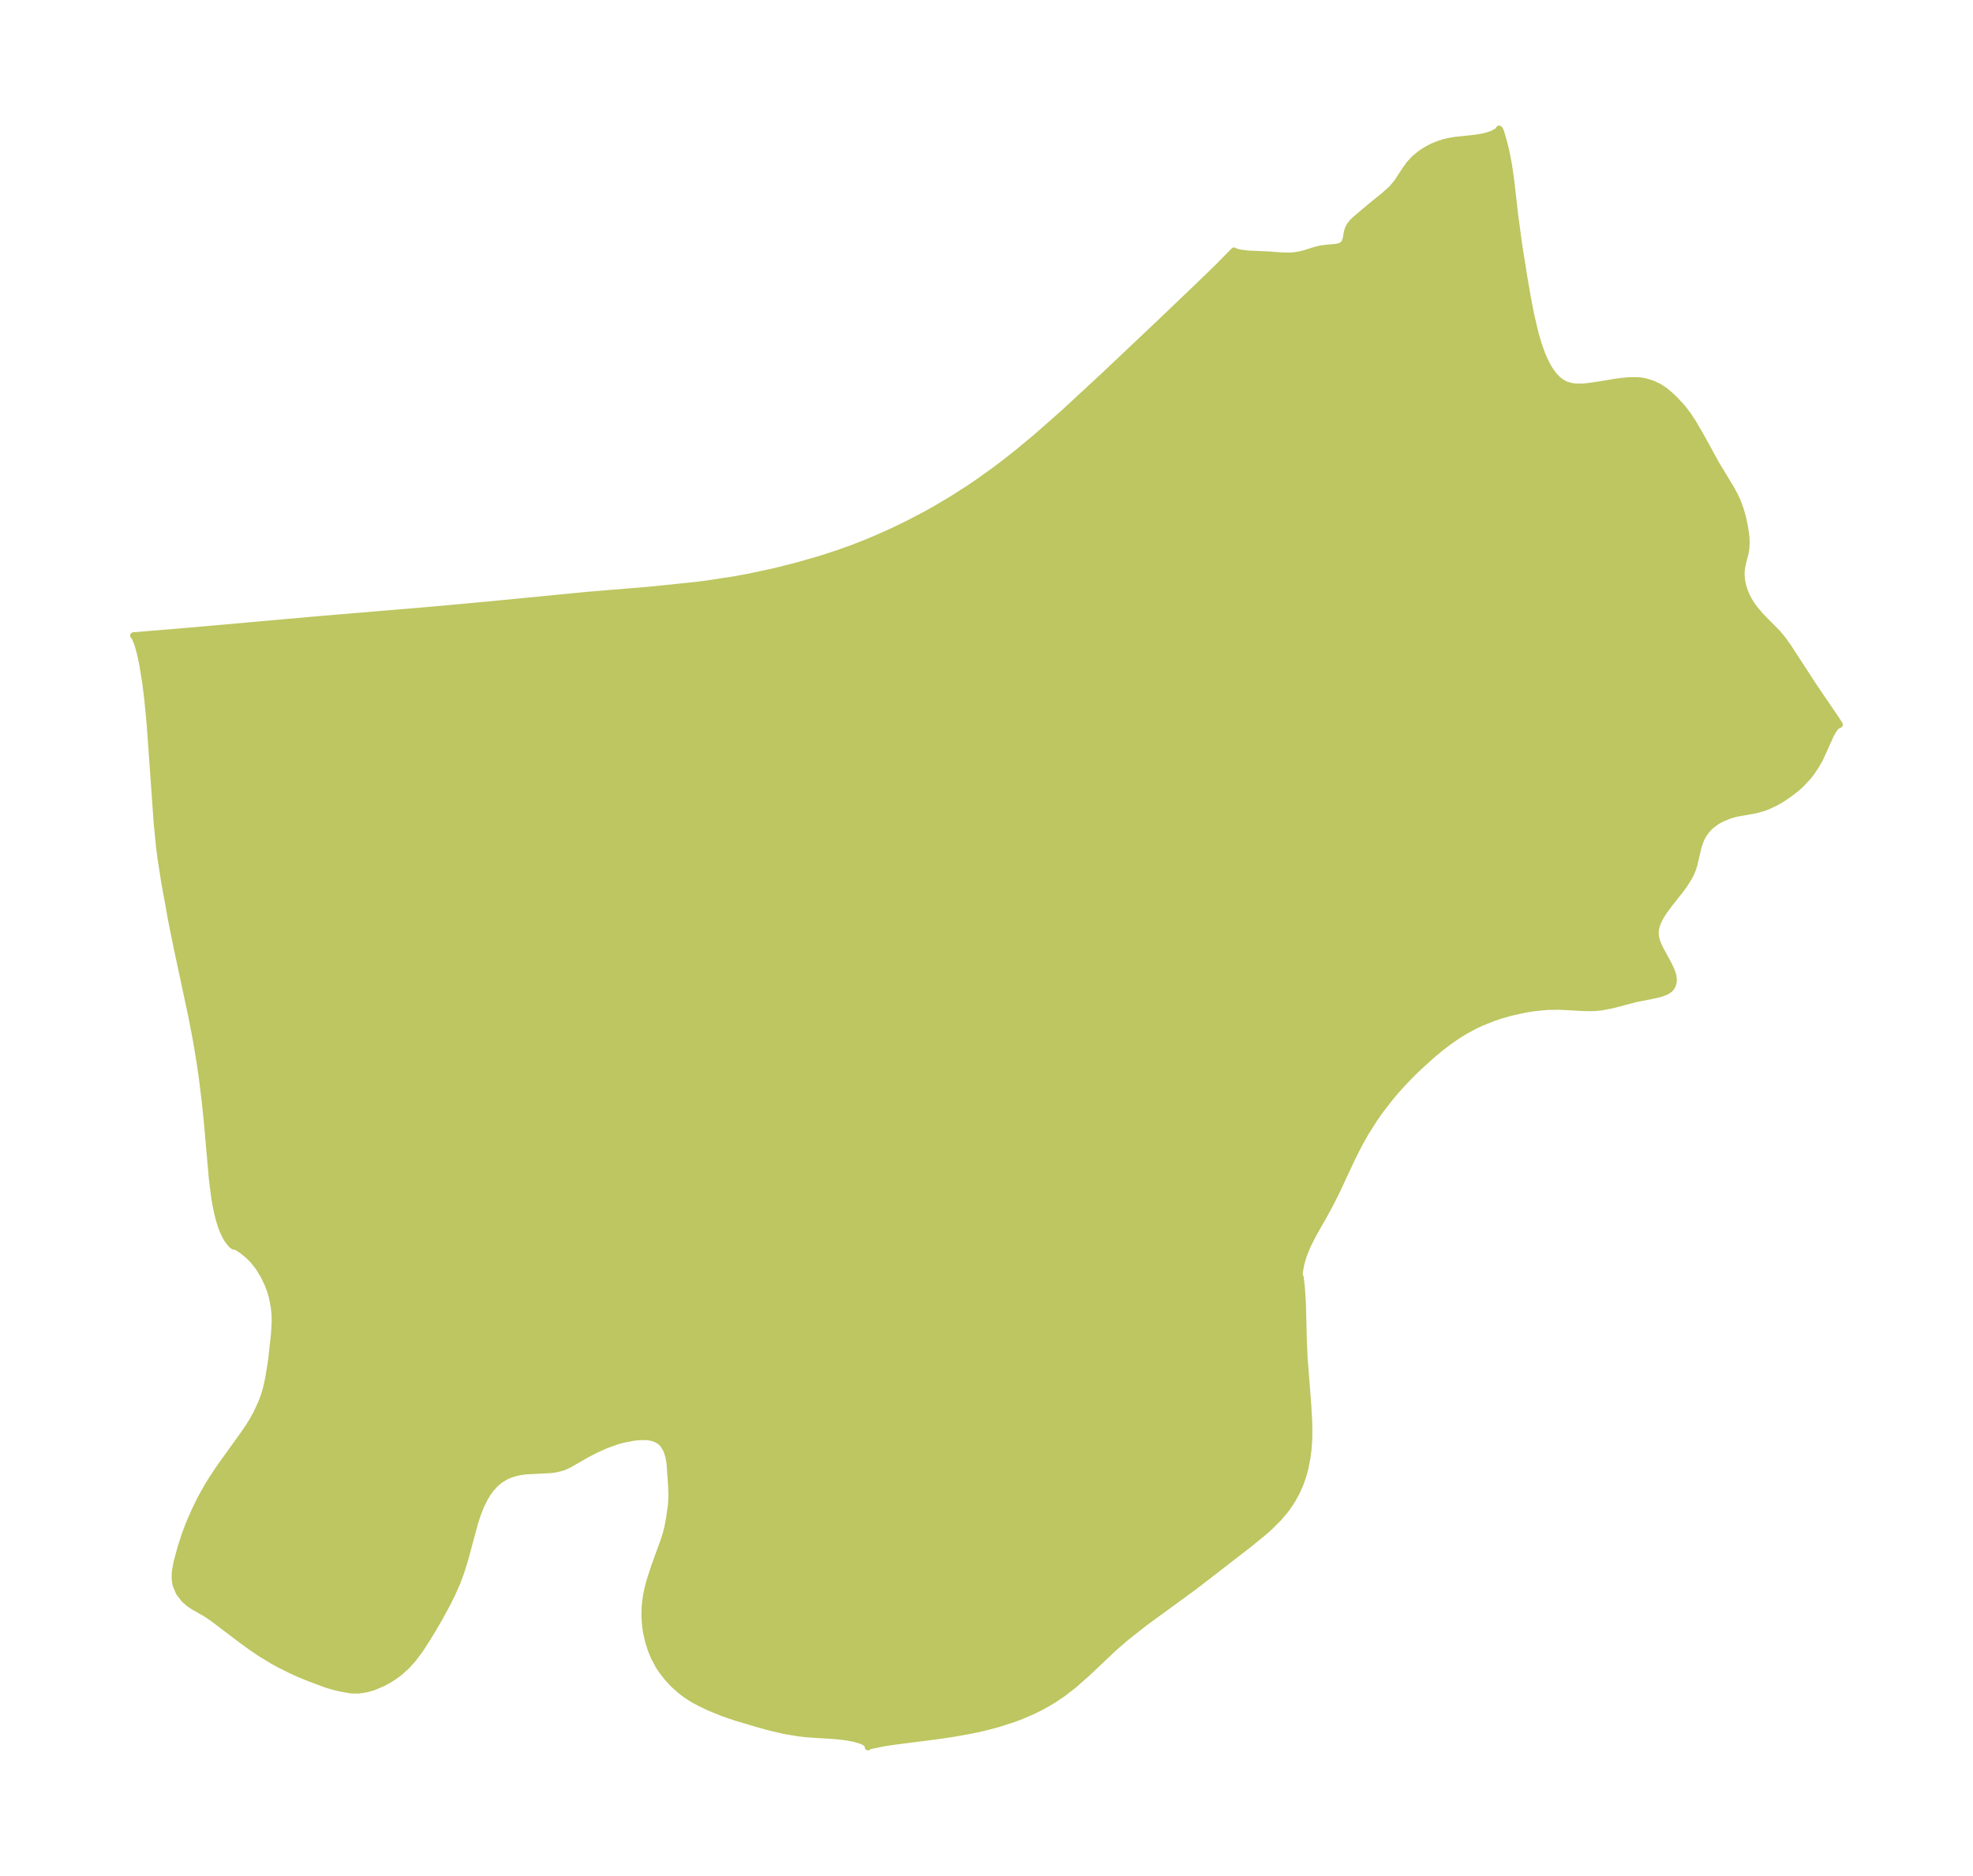 <?xml version="1.0" encoding="UTF-8"?>
<!DOCTYPE svg  PUBLIC '-//W3C//DTD SVG 1.1//EN'  'http://www.w3.org/Graphics/SVG/1.1/DTD/svg11.dtd'>
<svg width="295.01pt" height="280.51pt" version="1.1" viewBox="0 0 295.01 280.51" xmlns="http://www.w3.org/2000/svg" xmlns:xlink="http://www.w3.org/1999/xlink">
 <defs>
  <style type="text/css">*{stroke-linejoin: round; stroke-linecap: butt}</style>
 </defs>
 <g id="figure_1">
  <g id="patch_1">
   <path d="m0 280.51h295.01v-280.51h-295.01v280.51z" fill="none"/>
  </g>
  <g id="axes_1">
   <g id="PatchCollection_1">
    <defs>
     <path id="m0ab6c61a42" d="m227.07-244.11 0.812 5.09 0.489 2.837 0.486 2.559 0.7 2.999 0.53 1.774 0.466 1.279 0.35 0.824 0.482 0.962 0.384 0.64 0.548 0.748 0.552 0.586 0.521 0.419 0.705 0.389 0.856 0.251 0.761 0.087 0.942-0.005 0.768-0.065 1.487-0.211 2.593-0.434 1.328-0.17 0.807-0.062 1.239 1.78e-4 0.626 0.063 0.427 0.075 1.162 0.354 0.975 0.461 0.906 0.605 0.954 0.813 0.529 0.514 1.103 1.196 0.917 1.216 0.719 1.105 1.234 2.132 2.2 4.007 2.172 3.592 0.549 1.005 0.394 0.834 0.453 1.197 0.348 1.208 0.265 1.195 0.196 1.181 0.075 0.697 0.035 0.766-0.044 0.902-0.096 0.595-0.441 1.724-0.136 0.735-0.04 0.535 0.025 0.767 0.098 0.704 0.128 0.56 0.225 0.708 0.347 0.826 0.302 0.58 0.437 0.696 0.493 0.668 0.676 0.804 0.729 0.776 1.951 1.964 0.761 0.915 0.809 1.131 3.897 5.993 3.378 4.959 0.433 0.689-0.398 0.163-0.244 0.266-0.283 0.391-0.365 0.624-1.628 3.606-0.572 1.019-0.656 0.985-0.56 0.728-1.212 1.277-0.594 0.52-0.952 0.737-1.196 0.813-0.863 0.496-1.221 0.572-0.551 0.21-1.125 0.332-2.937 0.525-0.646 0.167-0.632 0.205-1.068 0.455-0.679 0.38-0.819 0.605-0.393 0.378-0.395 0.46-0.386 0.559-0.288 0.532-0.339 0.869-0.208 0.763-0.52 2.242-0.217 0.692-0.306 0.737-0.311 0.594-0.673 1.056-0.569 0.776-1.653 2.093-0.827 1.12-0.557 0.893-0.426 0.914-0.205 0.736-0.053 0.445 0.014 0.596 0.058 0.377 0.202 0.706 0.389 0.862 1.361 2.514 0.377 0.819 0.177 0.515 0.093 0.414 0.035 0.345-0.027 0.448-0.125 0.433-0.244 0.401-0.205 0.208-0.315 0.226-0.31 0.162-0.742 0.268-1.213 0.281-2.375 0.468-3.633 0.949-1.586 0.304-0.801 0.081-0.92 0.033-0.978-0.021-3.549-0.194-1.942 0.035-1.685 0.163-0.841 0.122-0.838 0.145-1.992 0.441-1.689 0.485-0.984 0.334-1.762 0.707-0.914 0.428-1.364 0.727-1.204 0.738-1.447 1.005-1.067 0.817-1.21 0.996-2.155 1.939-1.095 1.066-1.153 1.191-1.169 1.296-0.904 1.075-1.483 1.928-0.781 1.113-1.266 1.985-0.953 1.678-1.043 2.036-2.312 4.946-0.944 1.909-0.88 1.637-1.664 2.915-0.869 1.691-0.469 1.091-0.263 0.716-0.348 1.188-0.203 1.178-0.011 0.443 0.029 0.207 0.106 0.152 0.178 1.562 0.154 2.451 0.13 5.287 0.116 2.627 0.532 6.888 0.154 2.591 0.031 1.532-0.024 1.282-0.113 1.592-0.155 1.177-0.298 1.509-0.236 0.899-0.281 0.883-0.287 0.76-0.474 1.053-0.696 1.259-0.697 1.039-0.471 0.615-0.784 0.914-1.363 1.367-0.818 0.734-2.239 1.831-8.293 6.409-7.275 5.305-2.873 2.258-1.716 1.482-4.086 3.861-2.028 1.79-1.625 1.251-1.286 0.868-1.149 0.691-0.966 0.524-1.178 0.577-1.579 0.68-1.084 0.413-2.471 0.8-2.19 0.569-2.024 0.434-2.594 0.457-2.15 0.315-6.504 0.835-1.681 0.258-1.856 0.382-0.286 0.096-0.115 0.103 0.001-0.271-0.329-0.346-0.311-0.184-0.447-0.19-0.92-0.264-1.146-0.222-1.581-0.191-4.427-0.286-1.222-0.14-2.076-0.348-1.995-0.457-2.138-0.588-3.103-0.922-1.987-0.676-1.965-0.801-1.325-0.624-1.126-0.6-0.988-0.622-0.947-0.715-1.07-0.962-0.879-0.949-0.894-1.159-0.456-0.708-0.633-1.199-0.45-1.079-0.392-1.206-0.326-1.421-0.137-0.911-0.109-1.498 0.015-1.145 0.081-0.961 0.151-1.04 0.203-0.986 0.268-1.038 0.715-2.223 1.401-3.841 0.313-0.978 0.251-0.94 0.281-1.5 0.293-2.014 0.063-1.441-0.046-1.461-0.243-3.38-0.178-1.004-0.286-0.862-0.368-0.676-0.195-0.258-0.329-0.331-0.412-0.288-0.364-0.179-0.434-0.148-0.393-0.085-0.437-0.054-0.704-0.021-0.686 0.037-0.732 0.086-1.429 0.278-1.019 0.28-1.611 0.58-1.418 0.635-1.472 0.761-2.617 1.506-0.932 0.41-0.99 0.258-0.805 0.106-3.727 0.197-0.856 0.118-0.708 0.154-0.713 0.223-0.75 0.329-0.867 0.536-0.635 0.531-0.732 0.805-0.404 0.555-0.5 0.823-0.521 1.054-0.516 1.297-0.405 1.222-1.502 5.564-0.588 1.893-0.561 1.508-0.761 1.732-0.589 1.198-1.261 2.335-1.05 1.801-0.896 1.472-1.004 1.541-1.039 1.393-0.991 1.099-1.03 0.924-0.791 0.588-0.845 0.536-0.865 0.465-1.383 0.584-1.049 0.307-1.196 0.181-1.049-0.017-1.589-0.268-1.073-0.259-1.095-0.323-2.595-0.969-1.492-0.616-1.14-0.514-1.84-0.919-0.833-0.457-1.973-1.197-1.33-0.901-1.382-1.002-4.524-3.421-0.955-0.633-1.779-1.016-0.665-0.44-0.703-0.611-0.785-1.006-0.476-1.099-0.11-0.523-0.044-0.4-0.012-0.612 0.041-0.571 0.231-1.308 0.613-2.263 0.607-1.878 0.606-1.623 0.914-2.096 0.854-1.732 0.943-1.695 0.761-1.238 1.108-1.669 3.538-4.921 0.867-1.267 0.643-1.05 0.471-0.87 0.721-1.561 0.348-0.908 0.246-0.764 0.198-0.738 0.288-1.351 0.418-2.562 0.443-4.071 0.101-1.728-0.018-1.01-0.12-1.24-0.285-1.441-0.272-0.94-0.355-0.964-0.571-1.222-0.804-1.327-0.699-0.905-0.338-0.372-0.642-0.616-0.83-0.674-0.799-0.514-0.318-0.088-0.088 0.021-0.148-0.08-0.322-0.295-0.512-0.668-0.248-0.419-0.368-0.762-0.275-0.698-0.382-1.219-0.263-1.078-0.215-1.085-0.192-1.17-0.329-2.614-0.741-8.396-0.294-2.921-0.45-3.653-0.412-2.851-0.501-2.979-0.665-3.462-2.164-10.133-0.818-4.006-1.073-5.943-0.567-3.627-0.21-1.649-0.351-3.511-1.055-14.854-0.362-3.775-0.3-2.419-0.438-2.71-0.289-1.386-0.319-1.231-0.247-0.761-0.326-0.763-0.195-0.207 7.944-0.656 20.251-1.797 15.648-1.309 8.777-0.8 15.297-1.488 9.408-0.777 6.556-0.679 2.065-0.264 3.844-0.587 2.334-0.428 3.809-0.822 3.259-0.822 3.723-1.072 2.577-0.844 2.014-0.725 1.848-0.72 1.998-0.837 2.169-0.975 2.305-1.115 2.537-1.325 1.397-0.776 2.597-1.536 2.543-1.626 1.324-0.896 2.352-1.678 1.717-1.294 1.695-1.331 2.861-2.362 4.131-3.633 6.005-5.552 8.556-8.09 5.765-5.513 2.919-2.828 2.338-2.383 0.077 0.079 0.246 0.095 0.663 0.157 1.119 0.135 2.919 0.127 1.873 0.142 1.306 0.038 0.607-0.032 1.031-0.15 0.856-0.227 1.529-0.486 0.745-0.168 0.738-0.107 1.537-0.133 0.652-0.147 0.406-0.25 0.238-0.298 0.198-0.525 0.185-1.063 0.131-0.435 0.21-0.439 0.421-0.56 0.467-0.446 2.422-2.046 1.911-1.541 1.113-1.004 0.776-0.92 1.228-1.884 0.612-0.853 0.733-0.8 0.943-0.777 0.552-0.373 0.675-0.395 0.64-0.319 0.853-0.349 0.855-0.266 0.816-0.184 0.743-0.123 2.722-0.291 0.853-0.114 0.826-0.158 0.794-0.224 0.627-0.254 0.588-0.348 0.167-0.159 0.036-0.139 0.103 0.104 0.151 0.375 0.486 1.678 0.316 1.32 0.37 1.914 0.331 2.325 0.579 5.075 0.579 4.317" stroke="#bdc660"/>
    </defs>
    <g clip-path="url(#pc22ec34524)">
     <use y="280.512" fill="#bdc660" stroke="#bdc660" xlink:href="#m0ab6c61a42"/>
    </g>
   </g>
  </g>
 </g>
 <defs>
  <clipPath id="pc22ec34524">
   <rect x="7.2" y="7.2" width="280.61" height="266.11"/>
  </clipPath>
 </defs>
</svg>
